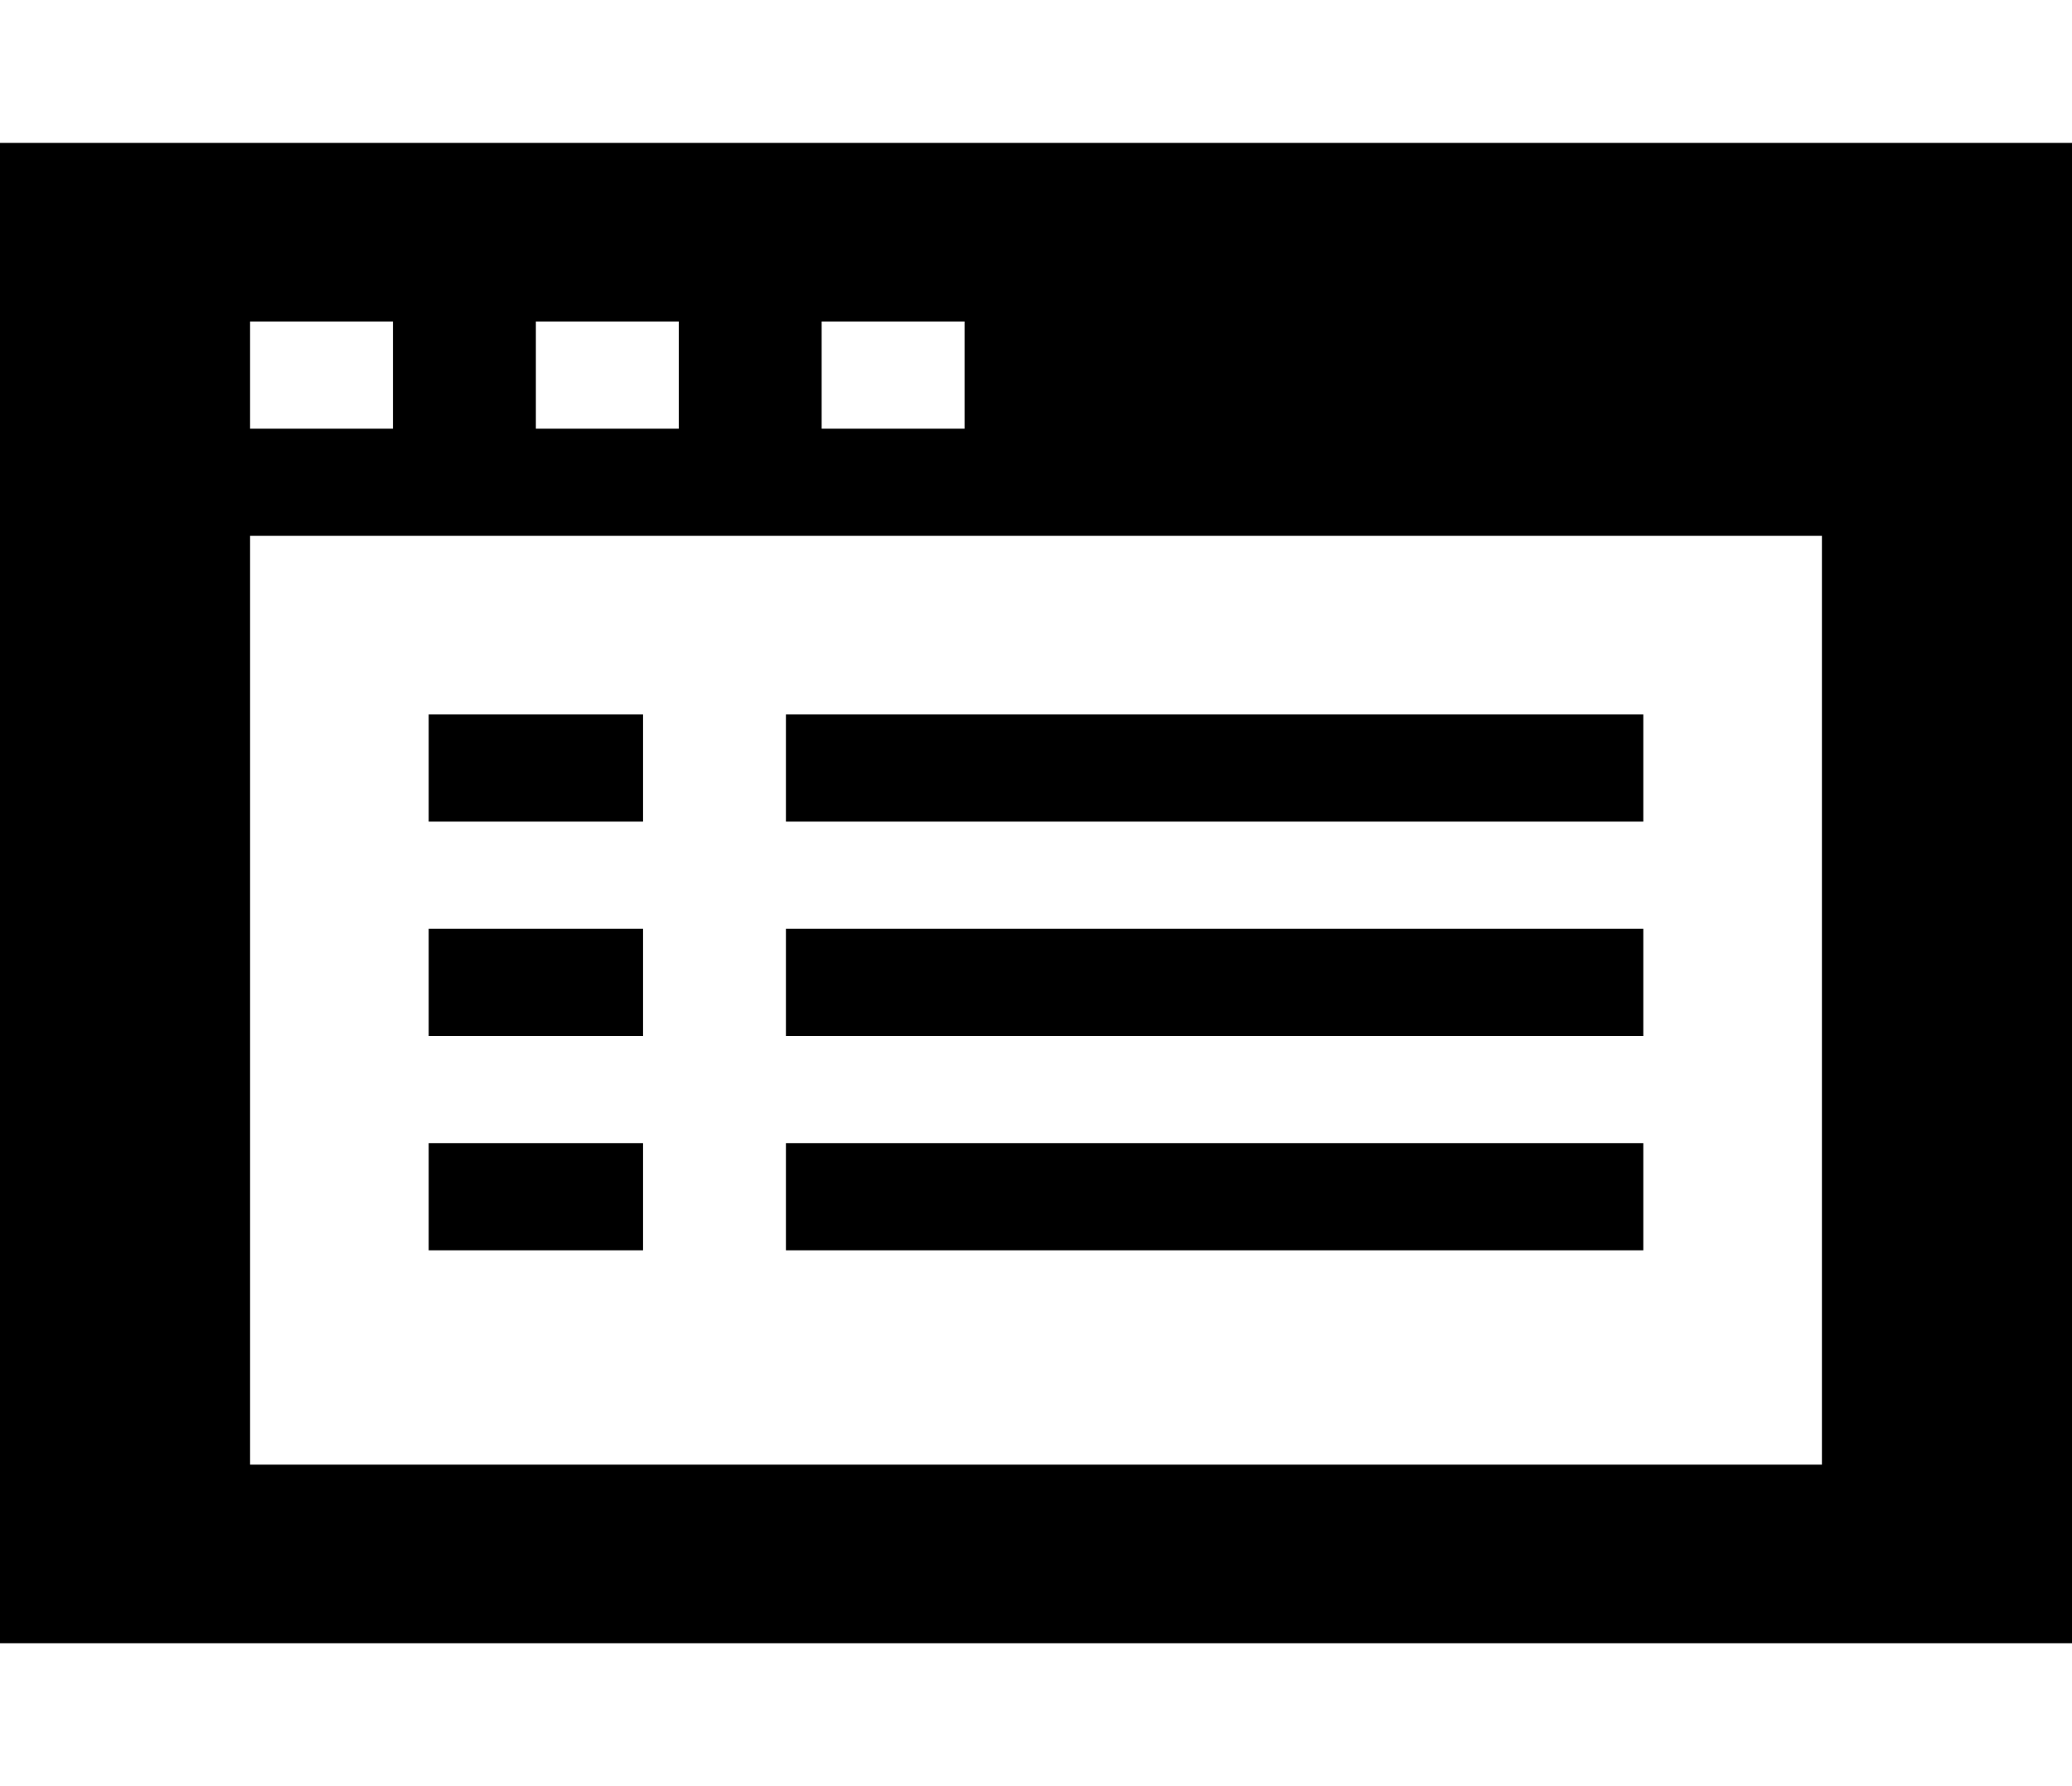 <?xml version="1.0" encoding="utf-8"?>
<!-- Generator: Adobe Illustrator 17.1.0, SVG Export Plug-In . SVG Version: 6.00 Build 0)  -->
<!DOCTYPE svg PUBLIC "-//W3C//DTD SVG 1.1//EN" "http://www.w3.org/Graphics/SVG/1.1/DTD/svg11.dtd">
<svg version="1.1" id="Google_x2B_" xmlns="http://www.w3.org/2000/svg" xmlns:xlink="http://www.w3.org/1999/xlink" x="0px"
	 y="0px" width="29px" height="25px" viewBox="0 0 29 25" enable-background="new 0 0 29 25" xml:space="preserve">
<rect x="11" y="13" width="12" height="1.5"/>
<rect x="11" y="10" width="12" height="1.5"/>
<rect x="11" y="16" width="12" height="1.5"/>
<rect x="6" y="13" width="3" height="1.5"/>
<rect x="6" y="16" width="3" height="1.5"/>
<rect x="6" y="10" width="3" height="1.5"/>
<path d="M0,2v21h29V2H0z M11.5,4.5h2V6h-2V4.5z M7.5,4.5h2V6h-2V4.5z M3.5,4.5h2V6h-2V4.5z M25.5,20.5h-22v-13h22V20.5z"/>
</svg>
